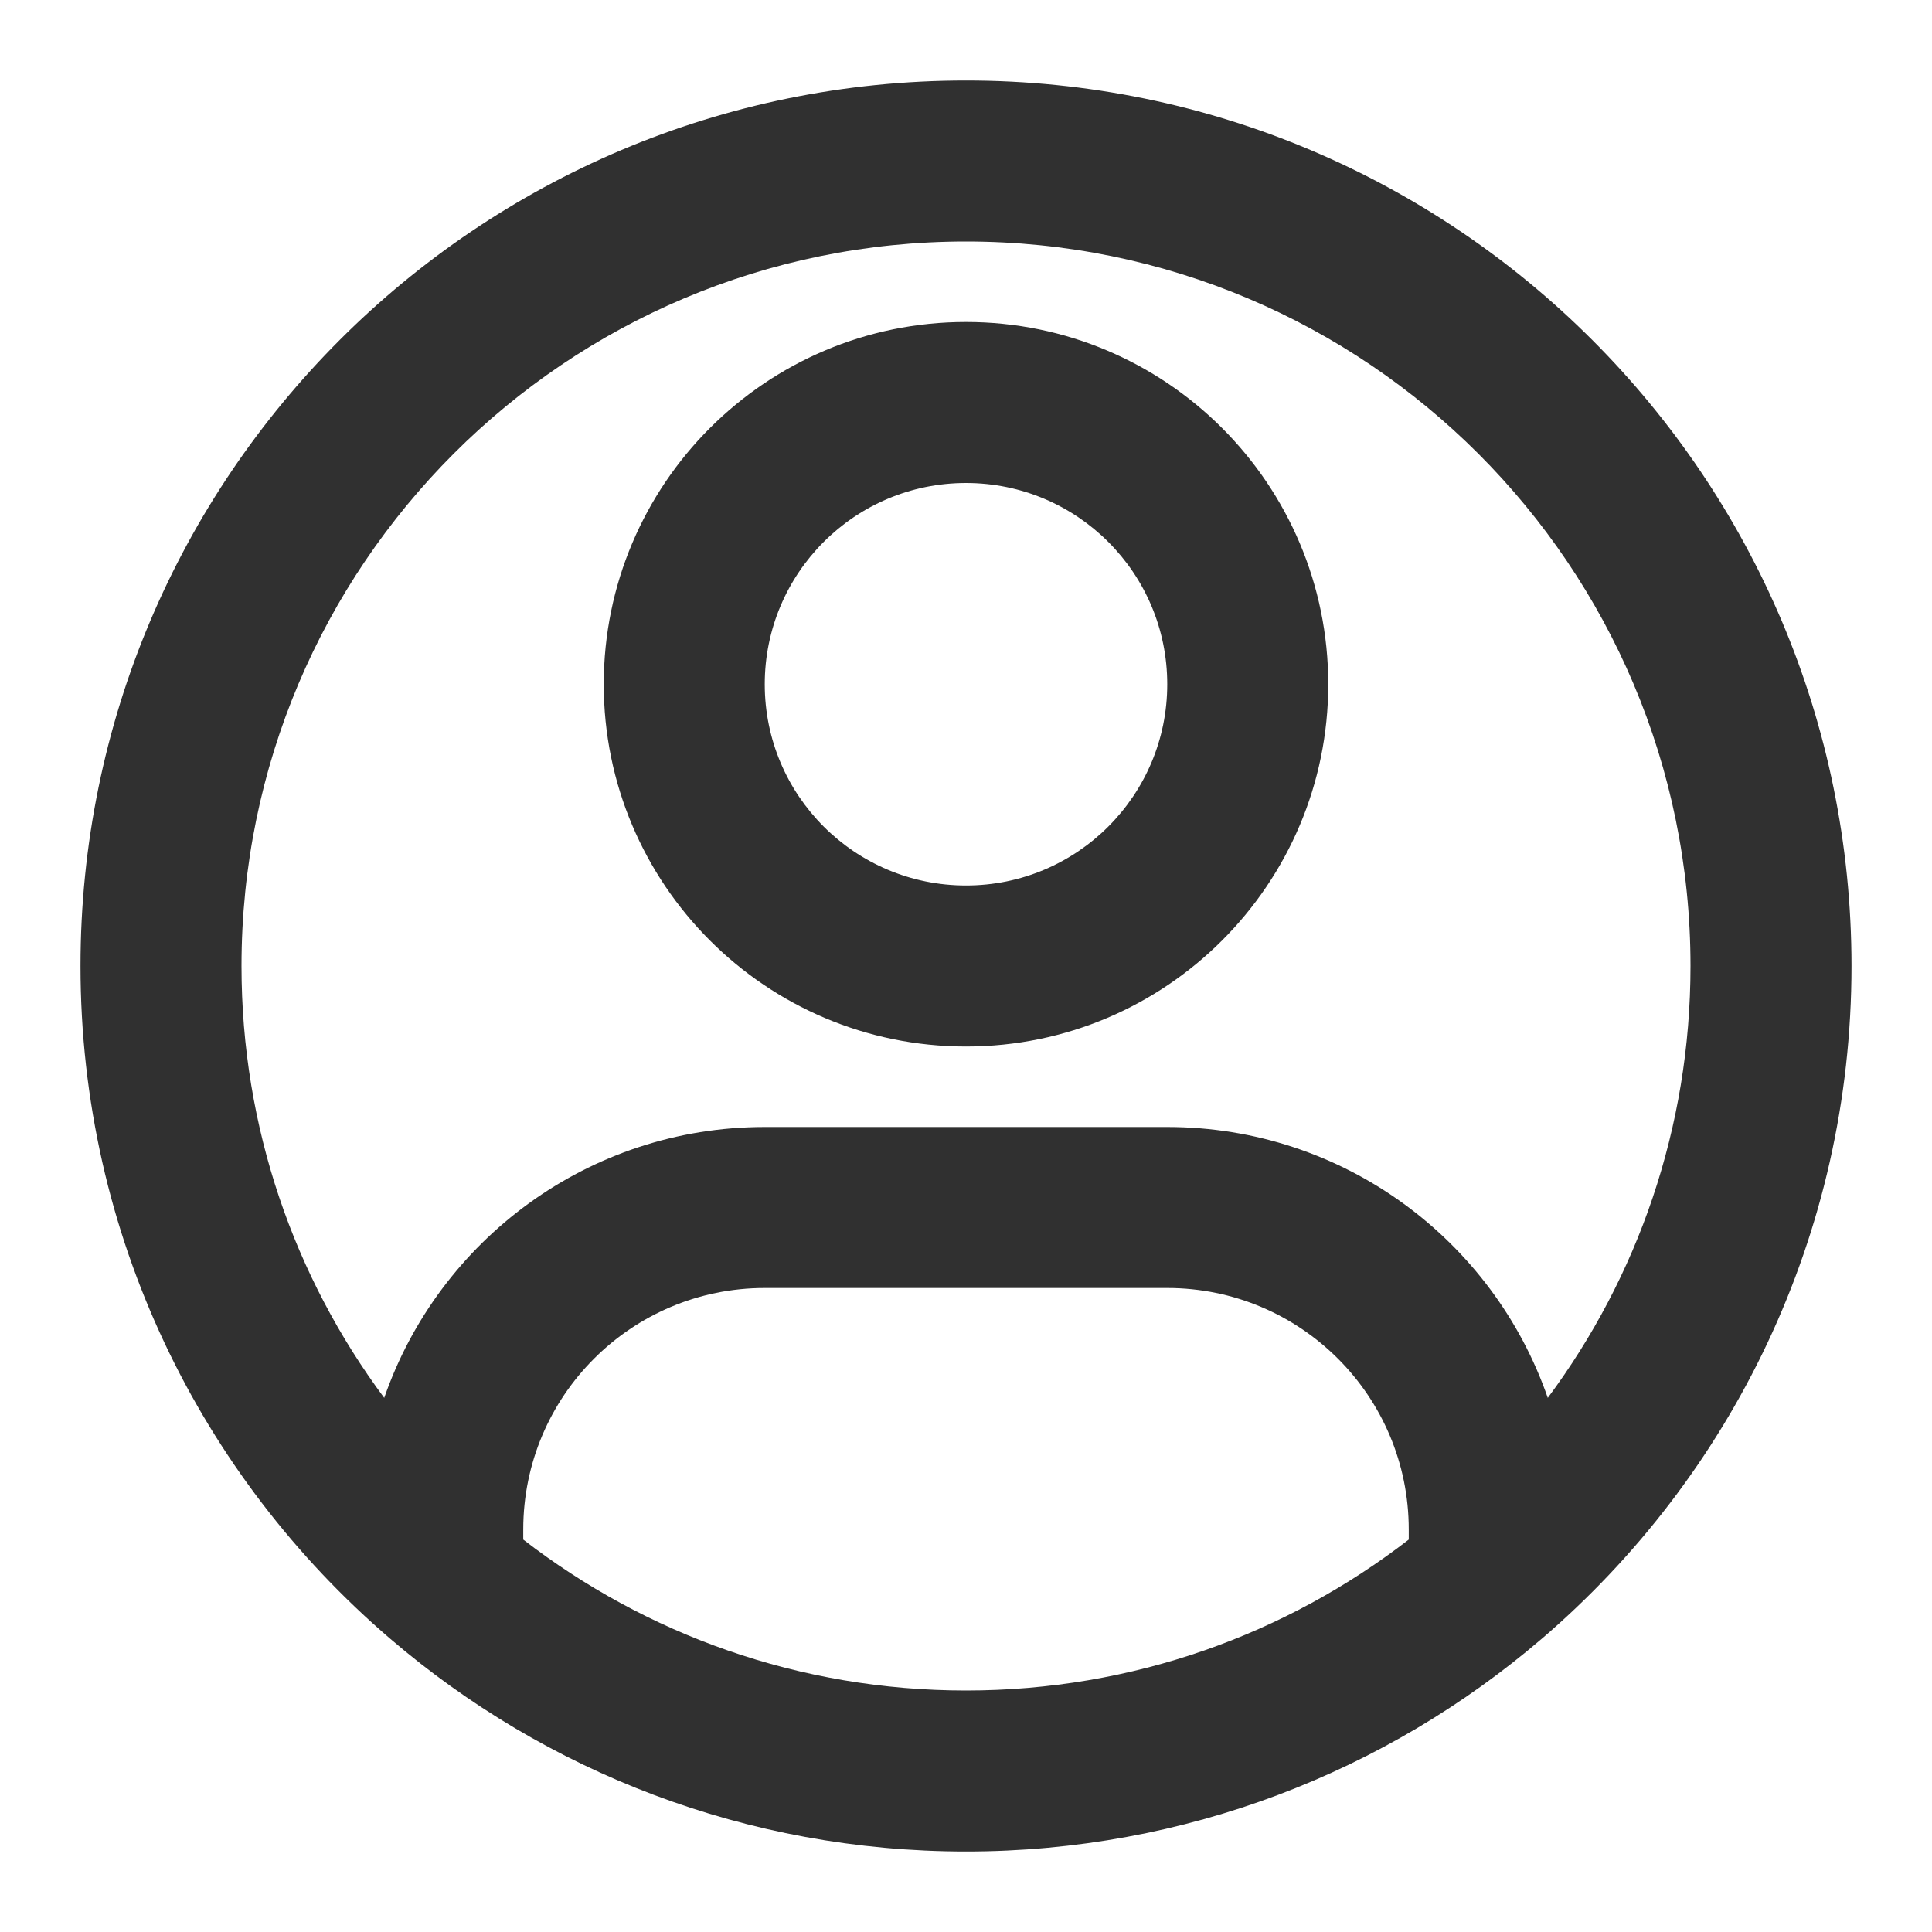 <svg width="24" height="24" viewBox="0 0 24 24" fill="none" xmlns="http://www.w3.org/2000/svg">
<g opacity="0.9">
<path d="M12 3C7.029 3 3 7.029 3 12C3 14.011 3.659 15.867 4.773 17.365C5.451 15.407 7.311 14 9.5 14H14.5C16.689 14 18.549 15.407 19.227 17.365C20.341 15.867 21 14.011 21 12C21 7.029 16.971 3 12 3ZM17.5 19.125V19C17.5 17.343 16.157 16 14.5 16H9.5C7.843 16 6.5 17.343 6.5 19V19.125C8.021 20.301 9.928 21 12 21C14.072 21 15.979 20.301 17.5 19.125ZM1 12C1 5.925 5.925 1 12 1C18.075 1 23 5.925 23 12C23 15.346 21.505 18.343 19.15 20.359C17.228 22.005 14.729 23 12 23C9.271 23 6.772 22.005 4.85 20.359C2.495 18.343 1 15.346 1 12ZM12 6C10.619 6 9.5 7.119 9.5 8.5C9.5 9.881 10.619 11 12 11C13.381 11 14.5 9.881 14.5 8.5C14.5 7.119 13.381 6 12 6ZM7.5 8.5C7.5 6.015 9.515 4 12 4C14.485 4 16.5 6.015 16.5 8.5C16.5 10.985 14.485 13 12 13C9.515 13 7.5 10.985 7.5 8.5Z" fill="black" fill-opacity="0.9" style="fill:black;fill-opacity:0.9;"/>
</g>
</svg>
